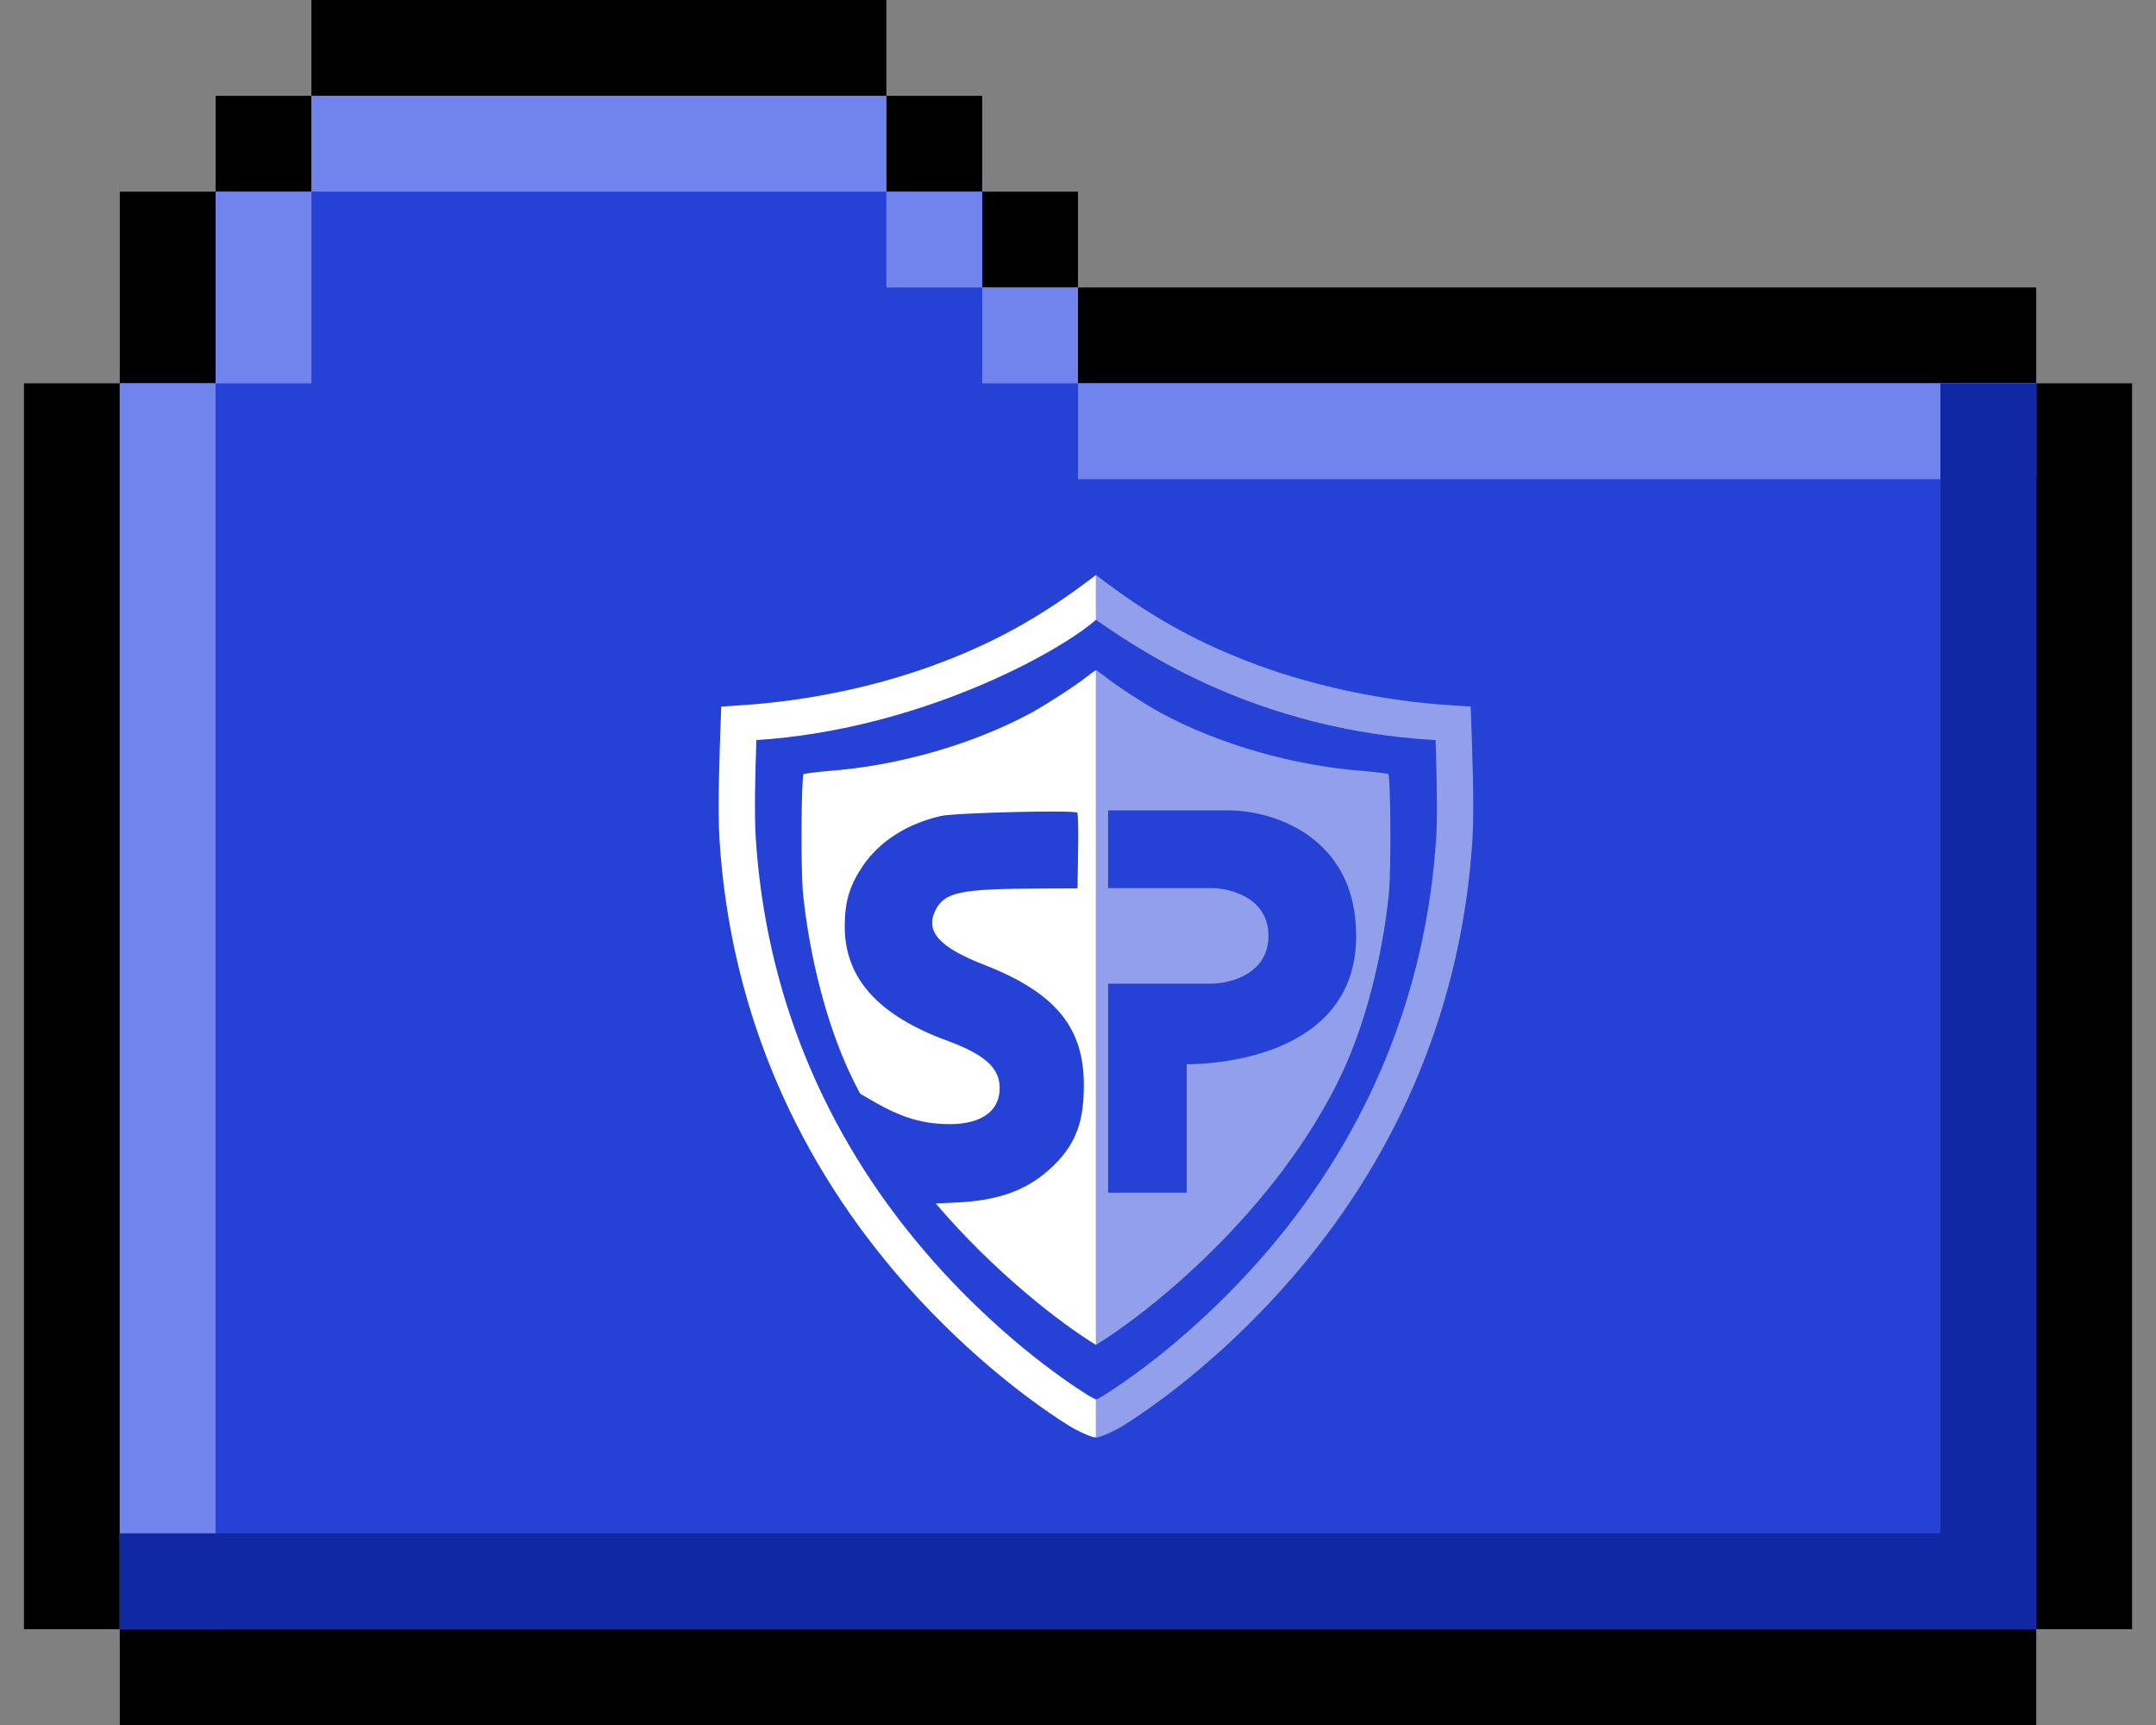 <svg width="45" height="36" viewBox="0 0 45 36" fill="none" xmlns="http://www.w3.org/2000/svg">
<rect x="0" y="0" width="45" height="36" fill="#808080" stroke="none"/>
<path fill-rule="evenodd" clip-rule="evenodd" d="M6.5 0H8.5H10.5H12.5H14.5H16.5H18.5V2H16.5H14.5H12.5H10.5H8.5H6.5V0ZM4.5 4V2H6.5V4H4.5ZM2.5 8V6V4H4.5V6V8H2.5ZM2.5 34H0.5V32V30V28V26V24V22V20V18V16V14V12V10V8H2.5V10V12V14V16V18V20V22V24V26V28V30V32V34ZM42.5 34H40.5H38.5H36.5H34.5H32.5H30.5H28.5H26.5H24.5H22.5H20.5H18.5H16.5H14.5H12.5H10.5H8.5H6.5H4.5H2.5V36H4.5H6.5H8.5H10.5H12.5H14.5H16.5H18.5H20.5H22.5H24.5H26.5H28.5H30.5H32.5H34.5H36.5H38.5H40.5H42.5V34ZM42.5 32V34H44.5V32V30V28V26V24V22V20V18V16V14V12V10V8H42.5V6H40.5H38.5H36.5H34.5H32.5H30.5H28.5H26.5H24.5H22.5V4H20.5V2H18.5V4H20.5V6H22.5V8H24.5H26.5H28.5H30.5H32.5H34.5H36.5H38.5H40.5H42.5V10V12V14V16V18V20V22V24V26V28V30V32Z" fill="black"/>
<path d="M18.5 2H6.5V4H4.5V6V8H2.5V12V34H42.5V12V8H22.5V6H20.5V4H18.5V2Z" fill="#2541D6"/>
<path fill-rule="evenodd" clip-rule="evenodd" d="M22.293 29.743C22.48 29.86 22.781 30 22.875 30L22.875 29.208C22.81 29.176 22.746 29.141 22.698 29.112C21.536 28.376 20.275 27.263 19.273 26.082L19.272 26.081C17.172 23.614 15.979 20.684 15.774 17.486C15.743 17.004 15.761 16.187 15.787 15.445C19.149 15.231 22.066 13.642 22.875 12.935V12L22.683 12.144C21.645 12.922 20.68 13.447 19.49 13.883C18.26 14.336 16.838 14.629 15.494 14.717L15.054 14.745C15.022 15.585 14.974 16.851 15.018 17.534C15.233 20.892 16.488 23.973 18.692 26.562C19.738 27.796 21.058 28.962 22.293 29.743ZM22.692 14.116C22.761 14.06 22.875 13.985 22.875 13.985V28.068C22.143 27.619 20.773 26.572 19.531 25.116L19.899 25.099C20.861 25.063 21.48 24.831 22.005 24.31C22.49 23.833 22.622 23.344 22.622 22.647C22.622 21.473 22.07 20.732 20.551 20.139C19.598 19.77 19.3 19.433 19.529 18.989C19.716 18.616 20.058 18.548 21.708 18.544L22.49 18.54L22.502 17.766C22.51 17.346 22.502 16.981 22.486 16.961C22.441 16.901 19.944 16.961 19.639 17.029C18.938 17.189 18.364 17.554 18.017 18.059C17.736 18.472 17.634 18.804 17.631 19.321C17.626 20.407 18.319 21.184 19.765 21.717C20.559 22.01 20.865 22.286 20.865 22.707C20.865 23.224 20.425 23.5 19.667 23.456C19.182 23.432 18.771 23.296 18.262 23.004L17.952 22.824C17.879 22.687 17.809 22.547 17.743 22.407C17.258 21.377 16.899 19.994 16.761 18.648C16.712 18.167 16.724 16.204 16.773 16.152C16.773 16.152 17.017 16.111 17.282 16.091C18.749 15.983 20.309 15.534 21.531 14.873C21.877 14.681 22.463 14.3 22.692 14.116Z" fill="white"/>
<path fill-rule="evenodd" clip-rule="evenodd" d="M30.256 14.717L30.696 14.745C30.728 15.585 30.776 16.851 30.732 17.534C30.517 20.892 29.262 23.973 27.058 26.562C26.012 27.796 24.692 28.962 23.457 29.744C23.27 29.86 22.969 30 22.875 30L22.875 29.208C22.94 29.176 23.004 29.141 23.052 29.112C24.213 28.376 25.475 27.263 26.477 26.082L26.478 26.081C28.578 23.614 29.77 20.684 29.976 17.487C30.007 17.005 29.988 16.187 29.963 15.445C26.235 15.242 23.786 13.561 22.99 13.014C22.947 12.985 22.908 12.958 22.875 12.936V12L23.067 12.145C24.105 12.922 25.07 13.447 26.26 13.884C27.49 14.336 28.912 14.629 30.256 14.717ZM28.007 22.407C28.492 21.377 28.851 19.994 28.989 18.648C29.038 18.167 29.026 16.204 28.977 16.152C28.977 16.152 28.733 16.111 28.468 16.091C27.001 15.983 25.441 15.534 24.219 14.873C23.873 14.681 23.287 14.3 23.058 14.116C22.989 14.06 22.875 13.985 22.875 13.985V28.068C24.006 27.375 26.657 25.256 28.007 22.407ZM23.128 18.534V16.913H25.654C26.538 16.913 28.306 17.437 28.306 19.531C28.306 22.148 25.148 22.21 24.77 22.21V24.89H23.128V20.528H25.275C25.675 20.528 26.475 20.328 26.475 19.531C26.475 18.733 25.675 18.534 25.275 18.534H23.128Z" fill="white" fill-opacity="0.5"/>
<rect x="4.5" y="4" width="2" height="4" fill="#7184ED"/>
<path fill-rule="evenodd" clip-rule="evenodd" d="M6.5 2H18.5V4H6.5V2ZM20.5 6H18.5V4H20.5V6ZM22.5 8H20.5V6H22.5V8ZM22.5 8H42.5V10H22.5V8ZM4.5 8H2.5V34H4.5V8Z" fill="#7184ED"/>
<path fill-rule="evenodd" clip-rule="evenodd" d="M42.5 8H40.5V32H2.5V34H40.5H42.5V32V8Z" fill="#1128A4"/>
</svg>
